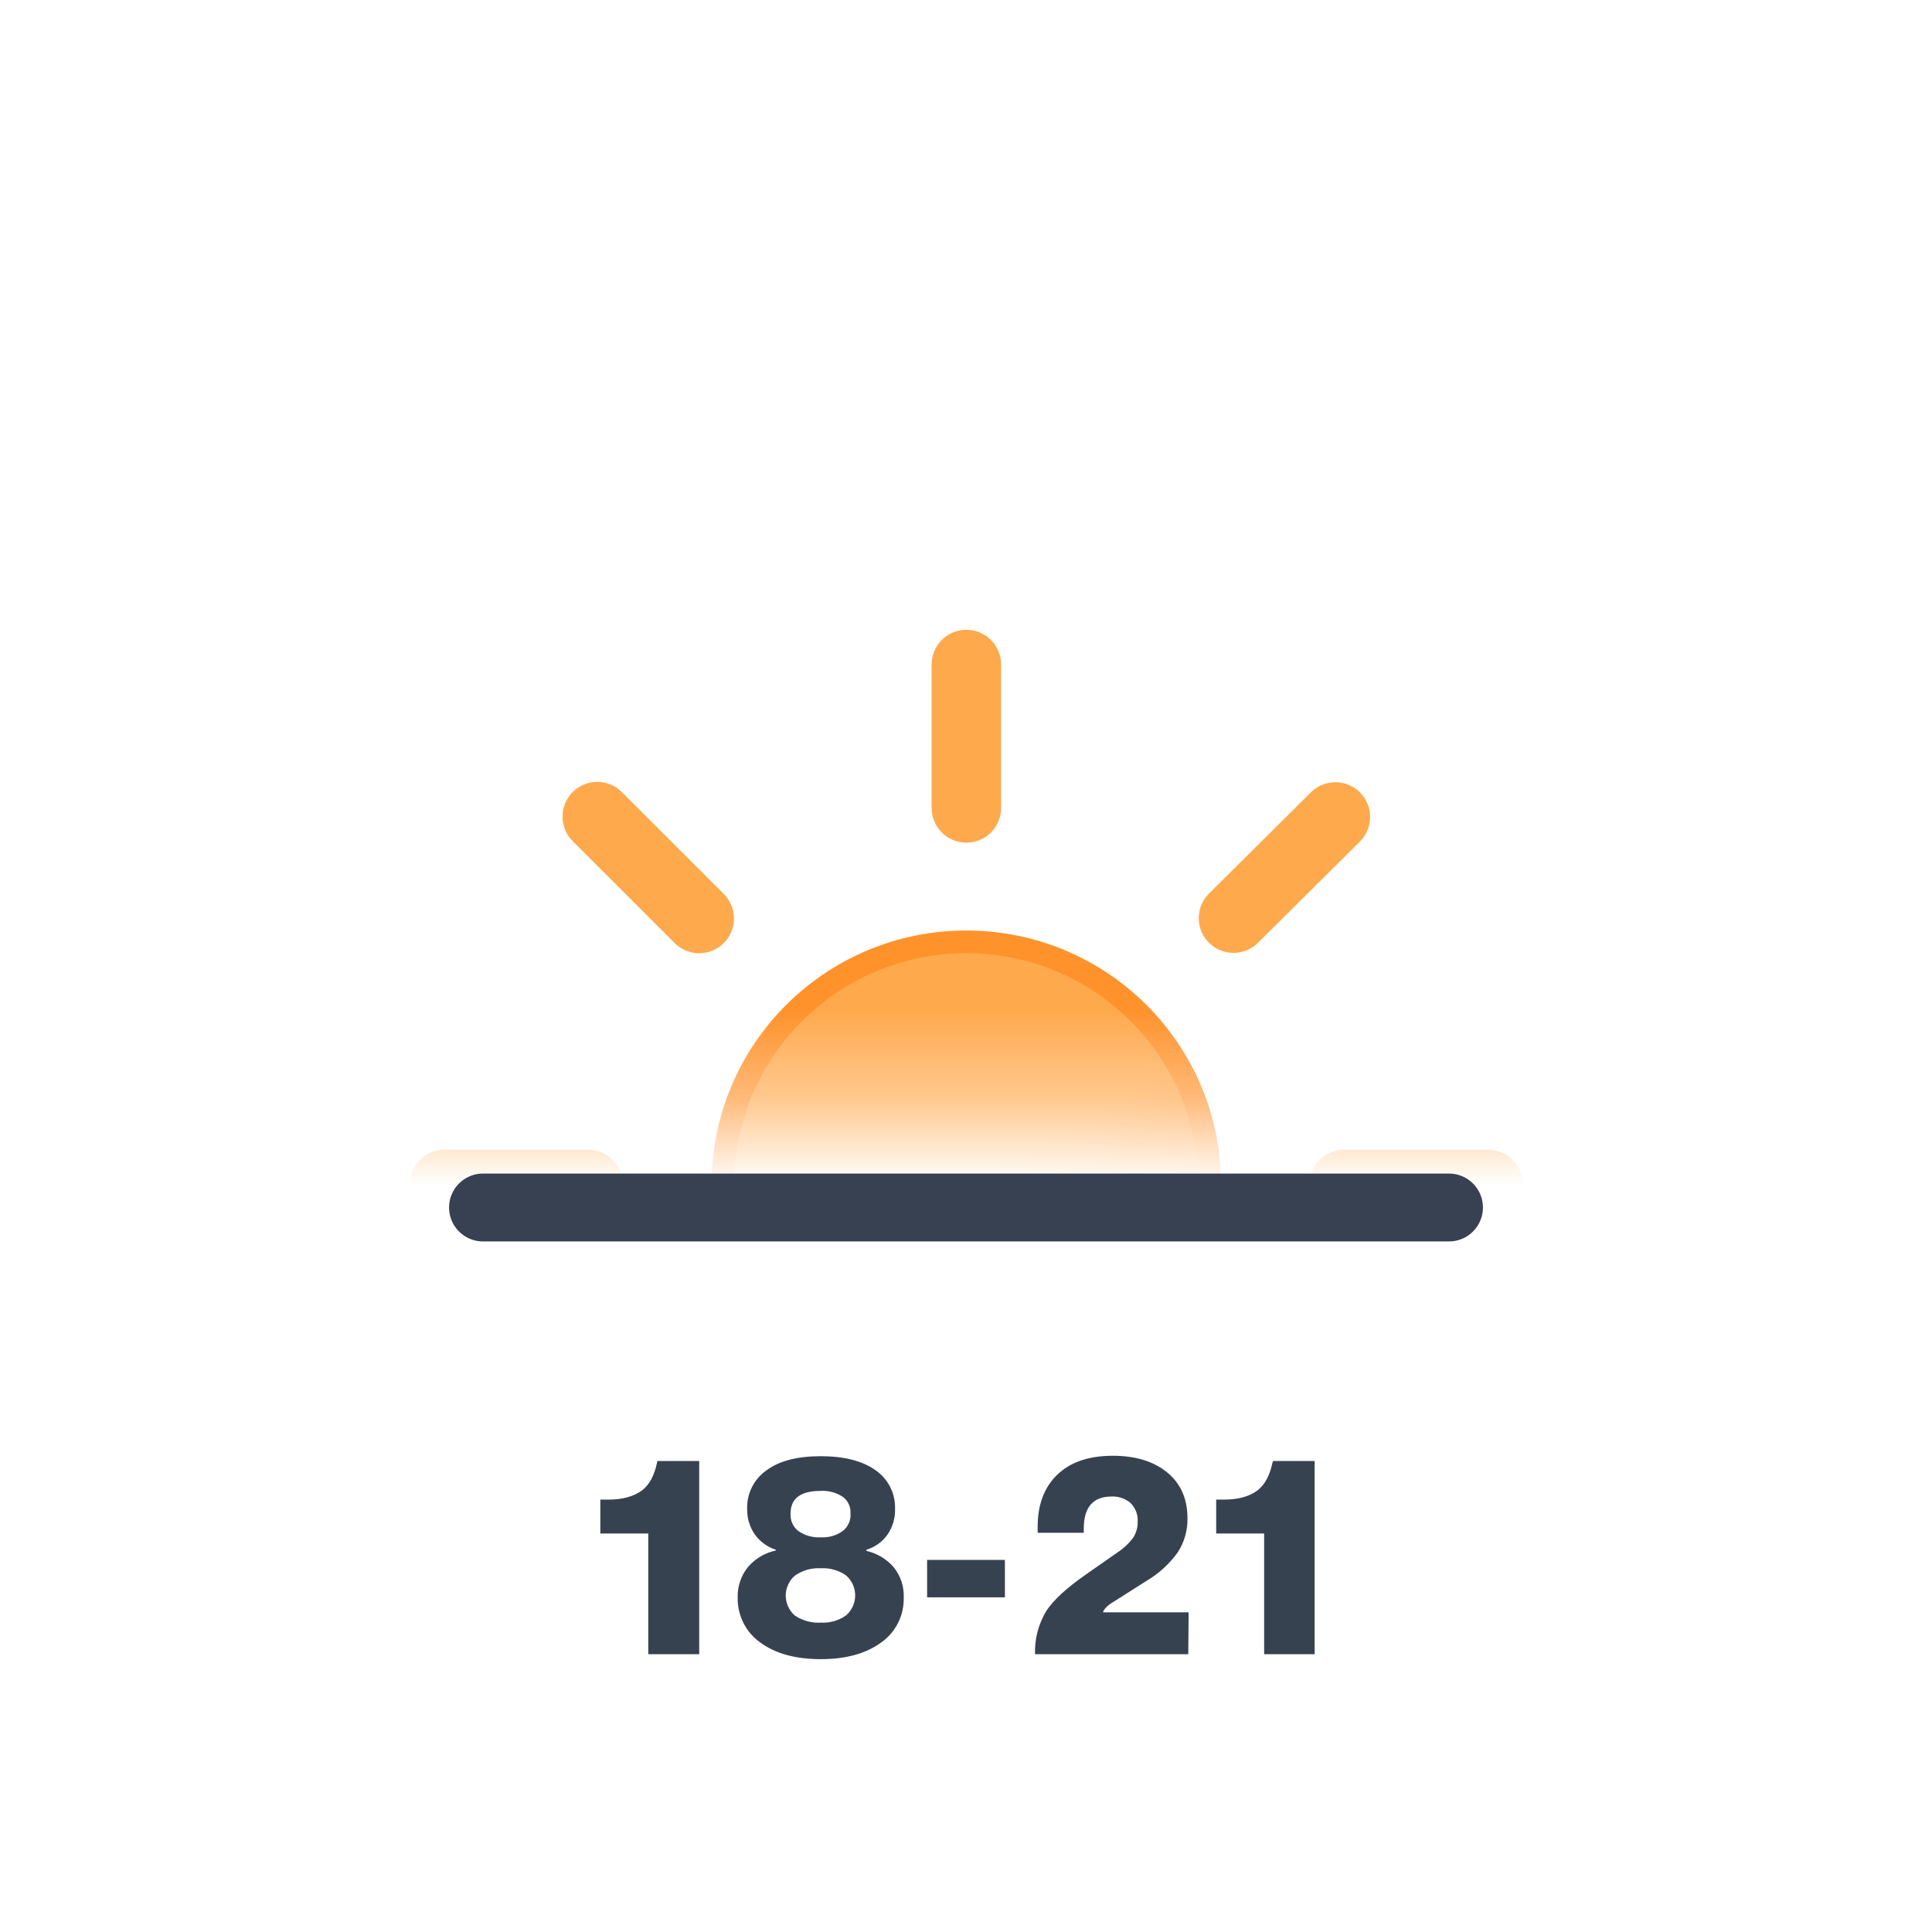 <svg width="22" height="22" viewBox="0 0 22 22" fill="none" xmlns="http://www.w3.org/2000/svg">
<mask id="mask0_105_1701" style="mask-type:luminance" maskUnits="userSpaceOnUse" x="0" y="0" width="22" height="13">
<path d="M0 0.516H22V12.633H0V0.516Z" fill="white"/>
</mask>
<g mask="url(#mask0_105_1701)">
<g clip-path="url(#clip0_105_1701)">
<path d="M11.003 16.251C12.534 16.251 13.775 15.014 13.775 13.488C13.775 11.962 12.534 10.725 11.003 10.725C9.473 10.725 8.232 11.962 8.232 13.488C8.232 15.014 9.473 16.251 11.003 16.251Z" fill="url(#paint0_linear_105_1701)" stroke="#FF922B" stroke-width="0.258" stroke-miterlimit="10"/>
<path d="M11.004 9.2V7.567M11.004 19.409V17.777M14.046 10.455L15.206 9.303M6.801 17.678L7.962 16.518M7.962 10.459L6.801 9.299M15.206 17.678L14.046 16.518M6.698 13.488H5.061M16.946 13.488H15.305" stroke="#FFA94D" stroke-width="0.791" stroke-miterlimit="10" stroke-linecap="round"/>
</g>
</g>
<path d="M5.5 13.75H16.5" stroke="#374151" stroke-width="0.773" stroke-linecap="round" stroke-linejoin="round"/>
<path d="M7.962 18.837H7.382V17.462H6.836V17.076H6.931C7.089 17.076 7.215 17.041 7.309 16.973C7.395 16.908 7.451 16.801 7.481 16.659L7.485 16.637H7.962V18.837ZM10.033 18.704C9.861 18.83 9.632 18.893 9.346 18.893C9.059 18.893 8.83 18.83 8.658 18.704C8.576 18.646 8.51 18.569 8.465 18.479C8.42 18.389 8.398 18.289 8.4 18.189C8.397 18.064 8.438 17.942 8.517 17.845C8.599 17.748 8.71 17.682 8.834 17.656V17.647C8.737 17.616 8.653 17.554 8.594 17.471C8.536 17.386 8.506 17.286 8.508 17.183C8.505 17.097 8.524 17.011 8.563 16.933C8.602 16.856 8.66 16.79 8.731 16.741C8.875 16.635 9.079 16.582 9.346 16.582C9.612 16.582 9.82 16.635 9.969 16.741C10.04 16.79 10.098 16.856 10.137 16.933C10.176 17.011 10.195 17.097 10.192 17.183C10.195 17.287 10.165 17.39 10.106 17.475C10.047 17.558 9.963 17.618 9.866 17.647V17.66C9.988 17.688 10.098 17.754 10.179 17.849C10.257 17.947 10.296 18.069 10.291 18.193C10.293 18.293 10.271 18.392 10.226 18.481C10.181 18.57 10.115 18.647 10.033 18.704ZM9.346 18.477C9.448 18.483 9.55 18.454 9.634 18.395C9.666 18.367 9.693 18.332 9.711 18.292C9.729 18.253 9.738 18.21 9.738 18.167C9.738 18.124 9.729 18.081 9.711 18.042C9.693 18.003 9.666 17.968 9.634 17.939C9.55 17.881 9.448 17.852 9.346 17.858C9.24 17.852 9.136 17.882 9.049 17.944C9.017 17.972 8.992 18.007 8.974 18.046C8.957 18.084 8.947 18.127 8.947 18.169C8.947 18.212 8.957 18.254 8.974 18.293C8.992 18.332 9.017 18.367 9.049 18.395C9.137 18.455 9.243 18.484 9.35 18.477H9.346ZM9.346 17.506C9.436 17.511 9.526 17.485 9.599 17.432C9.628 17.409 9.651 17.378 9.666 17.344C9.681 17.31 9.688 17.272 9.685 17.235C9.687 17.199 9.681 17.163 9.666 17.13C9.651 17.097 9.628 17.068 9.599 17.046C9.524 16.996 9.435 16.972 9.346 16.977C9.117 16.977 9.002 17.063 9.002 17.235C9 17.272 9.006 17.31 9.021 17.344C9.036 17.378 9.059 17.409 9.088 17.432C9.163 17.485 9.254 17.511 9.346 17.506ZM11.443 18.189H10.557V17.763H11.443V18.189ZM13.531 18.837H11.786C11.78 18.664 11.825 18.492 11.915 18.343C11.998 18.217 12.152 18.077 12.375 17.922L12.719 17.682C12.79 17.636 12.853 17.578 12.904 17.51C12.939 17.455 12.957 17.39 12.955 17.325C12.957 17.286 12.951 17.247 12.937 17.211C12.923 17.175 12.901 17.142 12.873 17.114C12.814 17.064 12.737 17.038 12.659 17.041C12.447 17.041 12.341 17.163 12.341 17.407V17.454H11.816V17.385C11.816 17.133 11.891 16.935 12.04 16.792C12.189 16.649 12.399 16.577 12.672 16.577C12.929 16.577 13.136 16.64 13.29 16.766C13.445 16.892 13.522 17.067 13.522 17.291C13.524 17.428 13.486 17.562 13.411 17.677C13.317 17.808 13.197 17.918 13.058 18L12.68 18.24C12.607 18.283 12.569 18.326 12.56 18.36H13.535L13.531 18.837ZM14.97 18.837H14.395V17.462H13.849V17.076H13.939C14.1 17.076 14.226 17.041 14.317 16.973C14.403 16.908 14.459 16.801 14.489 16.659L14.498 16.637H14.97V18.837Z" fill="#374251"/>
<defs>
<linearGradient id="paint0_linear_105_1701" x1="9.62" y1="11.095" x2="12.387" y2="15.886" gradientUnits="userSpaceOnUse">
<stop stop-color="#FFA94D"/>
<stop offset="0.5" stop-color="#FFA94D"/>
<stop offset="1" stop-color="#FD7E14"/>
</linearGradient>
<clipPath id="clip0_105_1701">
<rect width="12.676" height="12.633" fill="white" transform="translate(4.665 7.172)"/>
</clipPath>
</defs>
</svg>
